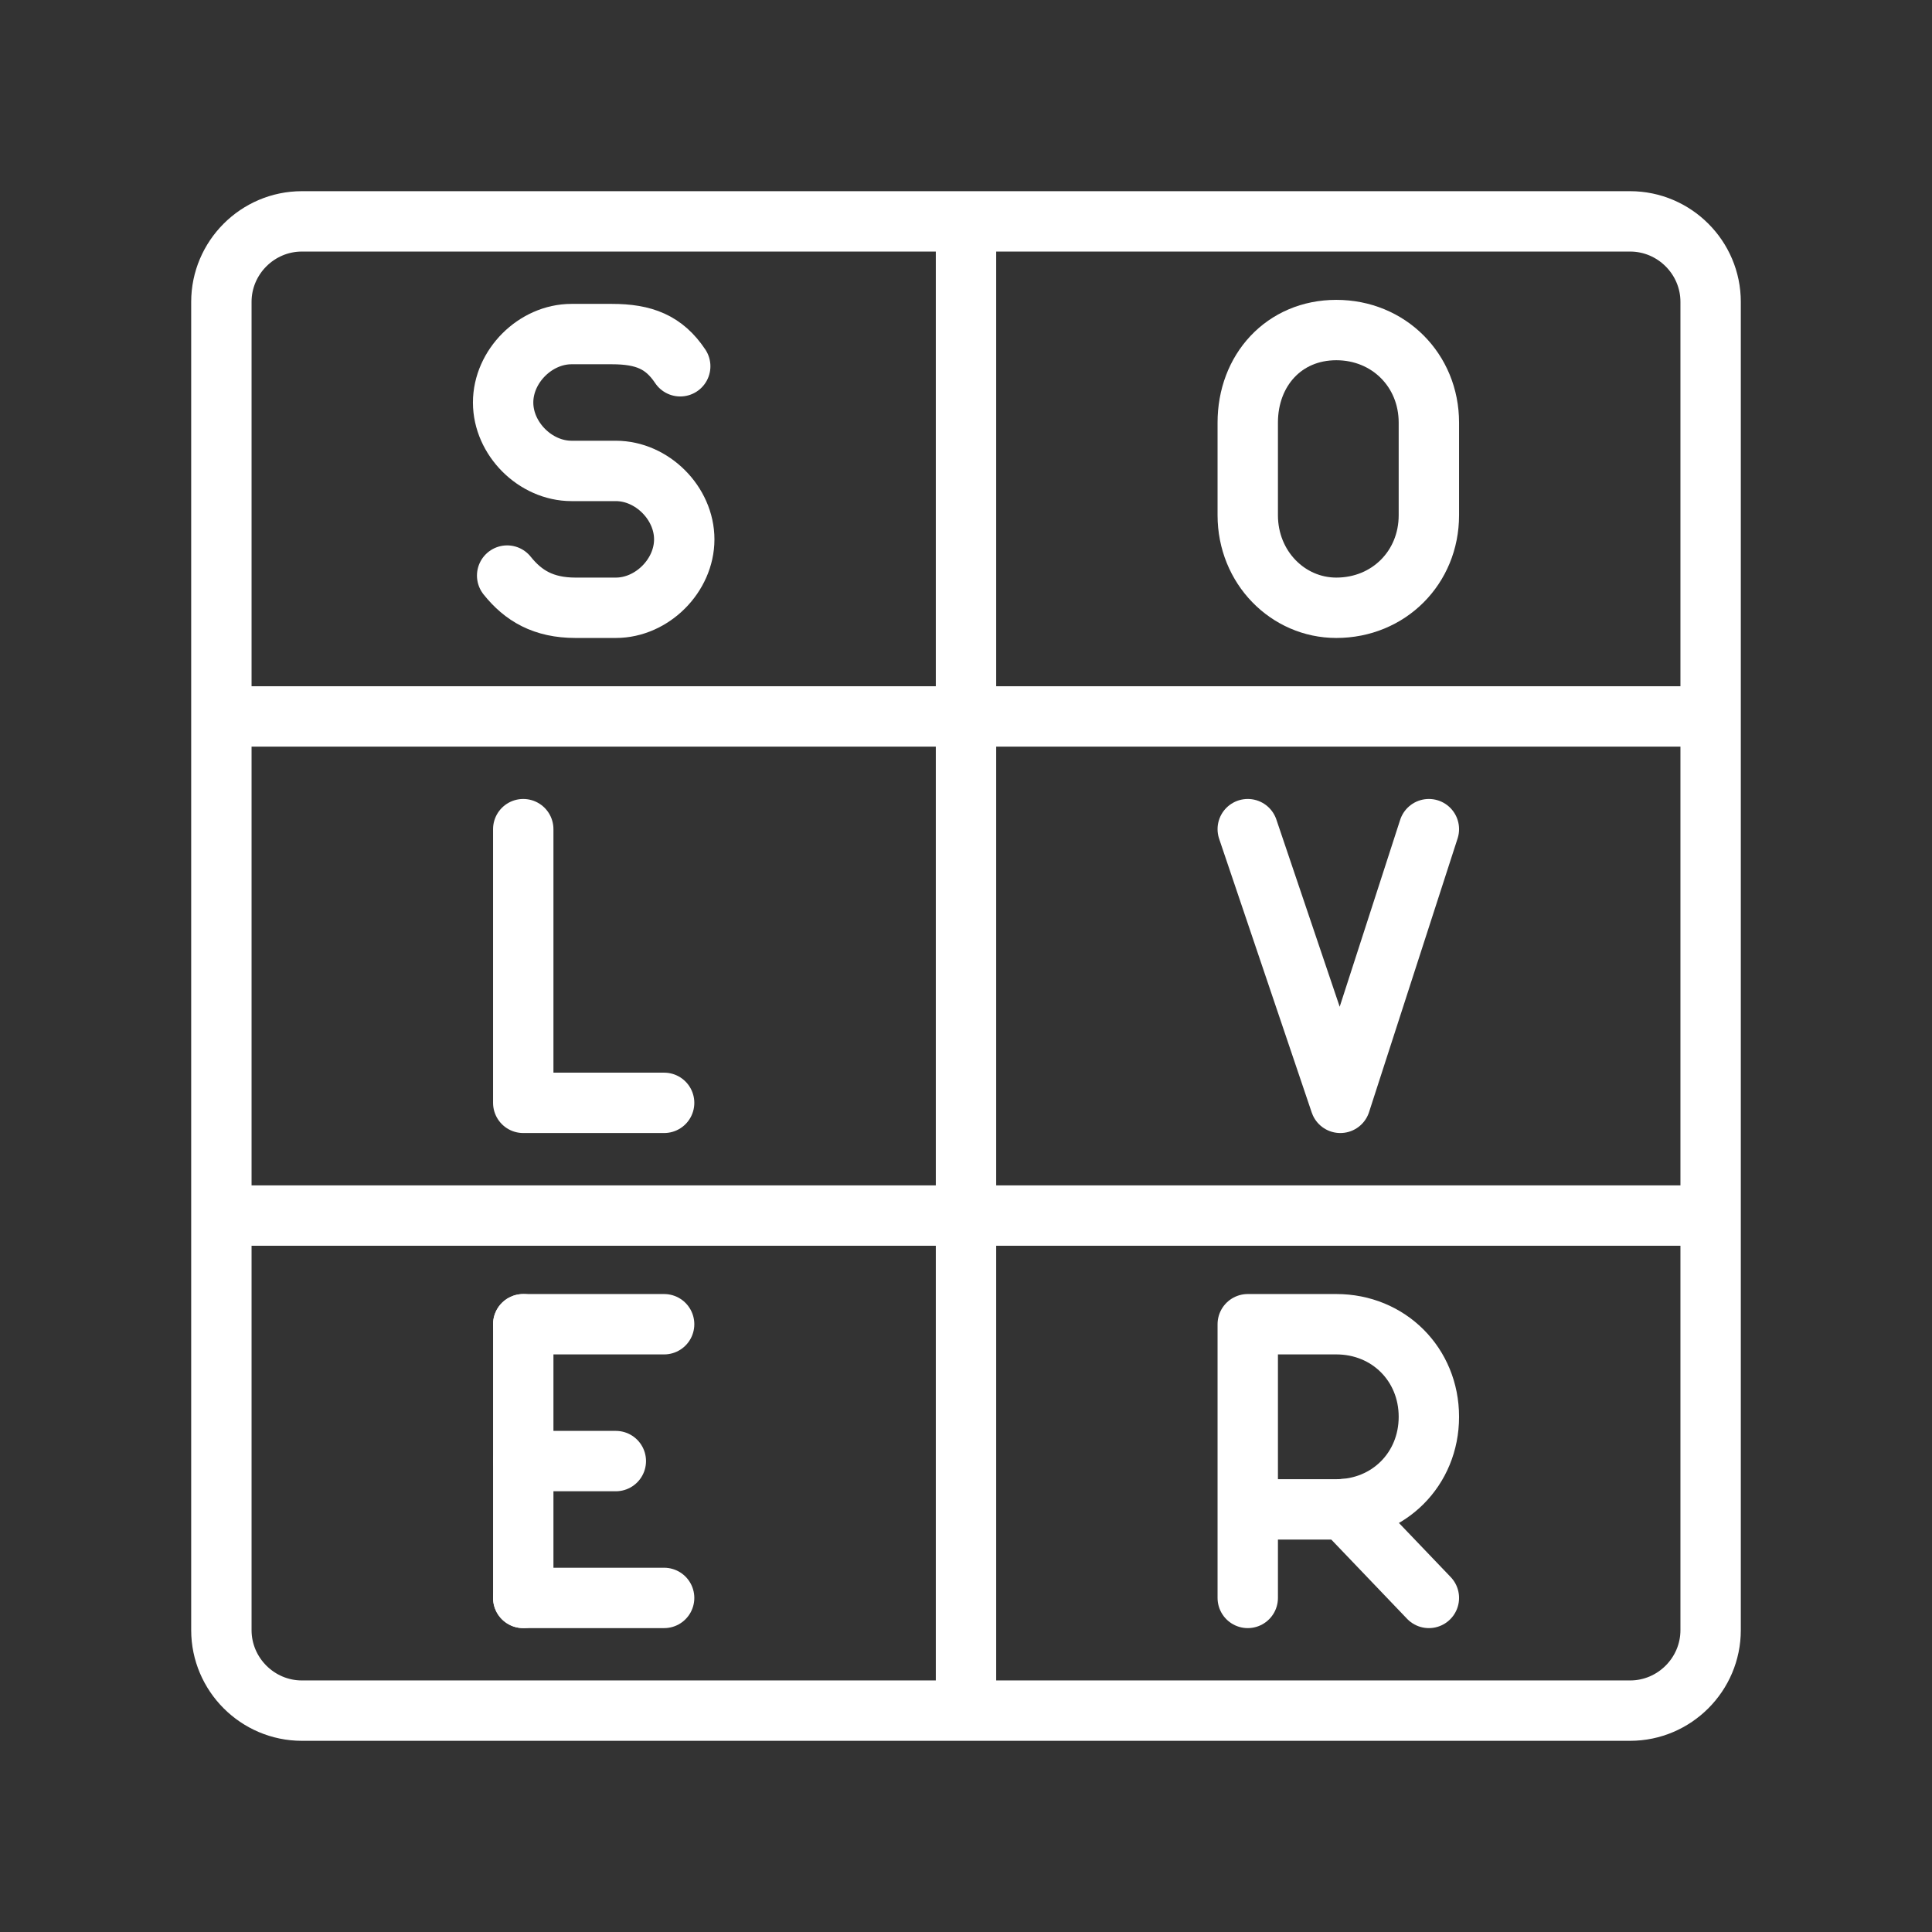 <ns0:svg xmlns:ns0="http://www.w3.org/2000/svg" id="a" viewBox="0 0 48 48" style="stroke-width:1.5px"><ns0:rect x="0" y="0" width="48" height="48" fill="#333333" stroke="none"/><ns0:defs style="stroke-width:1.5px"><ns0:style style="stroke-width:1.5px">.b{fill:none;stroke:#fff;stroke-linecap:round;stroke-linejoin:round;}</ns0:style></ns0:defs><ns0:polyline class="b" points="13 20.6 13 27.4 16.5 27.4" style="stroke-width:1.5px" /><ns0:line class="b" x1="13" y1="39.7" x2="16.5" y2="39.7" style="stroke-width:1.5px" /><ns0:line class="b" x1="13" y1="32.9" x2="16.5" y2="32.9" style="stroke-width:1.5px" /><ns0:line class="b" x1="13" y1="36.3" x2="15.3" y2="36.3" style="stroke-width:1.5px" /><ns0:line class="b" x1="13" y1="32.9" x2="13" y2="39.7" style="stroke-width:1.5px" /><ns0:path class="b" d="M31,39.7v-6.8h2.2c1.3,0,2.3,1,2.3,2.3s-1,2.3-2.3,2.3h-2.2" style="stroke-width:1.5px" /><ns0:line class="b" x1="33.389" y1="37.493" x2="35.5" y2="39.7" style="stroke-width:1.5px" /><ns0:polyline class="b" points="35.5 20.6 33.3 27.4 31 20.6" style="stroke-width:1.5px" /><ns0:path class="b" d="M12.6,14.3c.4,.5,.9,.8,1.7,.8h1c.9,0,1.7-.8,1.7-1.7h0c0-.9-.8-1.7-1.7-1.7h-1.1c-.9,0-1.7-.8-1.7-1.7h0c0-.9,.8-1.7,1.7-1.7h1c.8,0,1.3,.2,1.7,.8" style="stroke-width:1.5px" /><ns0:path class="b" d="M31,12.8c0,1.3,1,2.3,2.2,2.3,1.3,0,2.3-1,2.3-2.3v-2.3c0-1.3-1-2.3-2.3-2.3s-2.2,1-2.2,2.3v2.3Z" style="stroke-width:1.5px" /><ns0:path class="b" d="M40.5,5.5H7.5c-1.1,0-2,.9-2,2V40.5c0,1.1,.9,2,2,2H40.5c1.1,0,2-.9,2-2V7.5c0-1.1-.9-2-2-2Z" style="stroke-width:1.5px" /><ns0:line class="b" x1="24" y1="42.3" x2="24" y2="5.7" style="stroke-width:1.5px" /><ns0:line class="b" x1="5.7" y1="17.8" x2="42.3" y2="17.8" style="stroke-width:1.5px" /><ns0:line class="b" x1="5.7" y1="30.2" x2="42.3" y2="30.2" style="stroke-width:1.5px" /></ns0:svg>